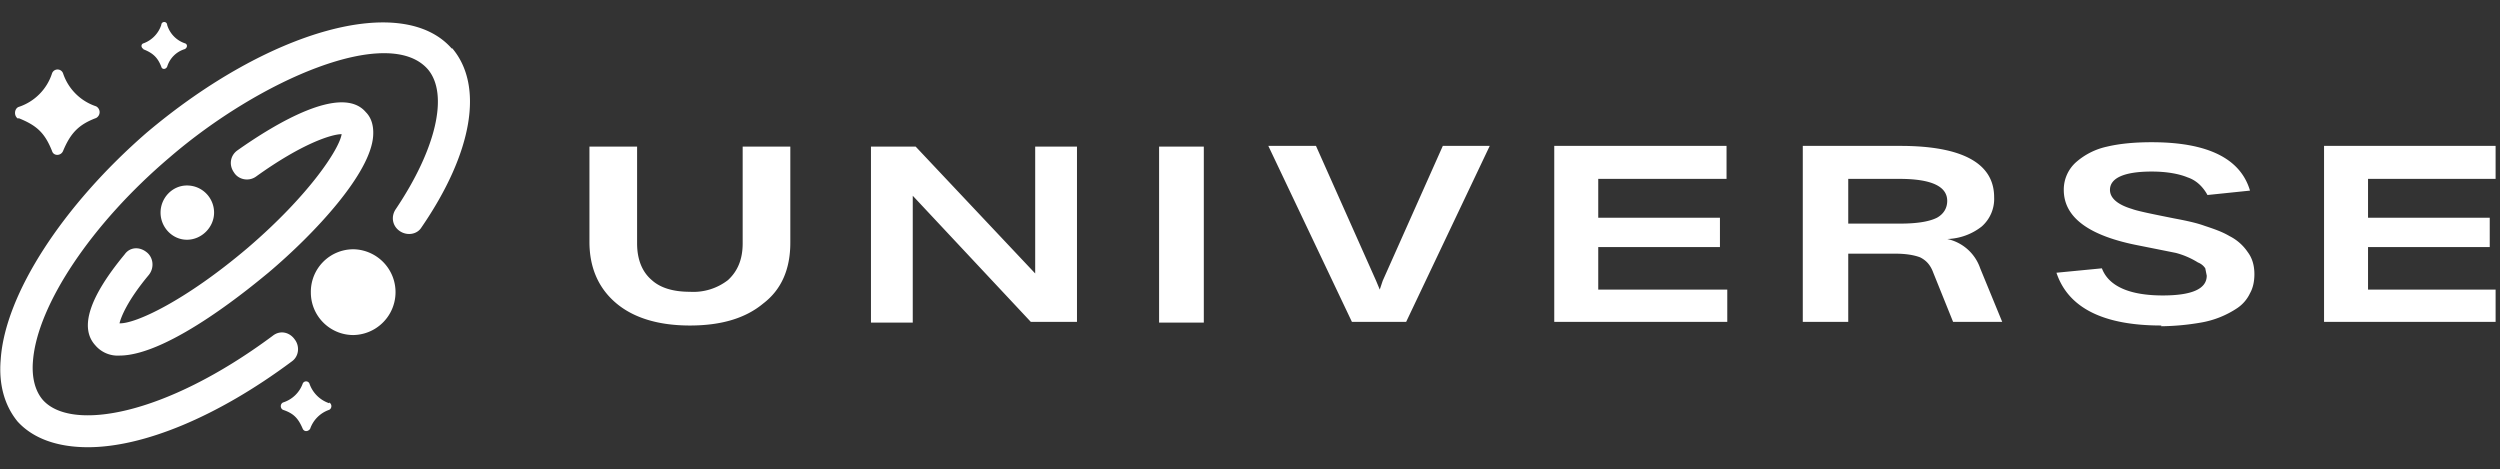 <svg xmlns="http://www.w3.org/2000/svg" viewBox="0 0 341 64"><rect x="0" y="0" width="341" height="64" fill="#333333" stroke="none"/><g fill="#FFF" fill-rule="evenodd"><path d="M44.9 55a4.3 4.3 0 0 1-2.7-2.7.5.5 0 0 0-.9 0 4.2 4.2 0 0 1-2.7 2.6c-.4.2-.4.8 0 1 1.5.5 2.1 1.2 2.7 2.6.2.4.7.4 1 0a4.2 4.2 0 0 1 2.6-2.6c.4-.2.4-.8 0-1ZM2.5 16.1c2.5 1 3.6 2 4.6 4.5.2.7 1.2.7 1.5 0 1-2.4 2.1-3.6 4.5-4.5a.9.9 0 0 0 0-1.6A7.1 7.1 0 0 1 8.6 10a.8.8 0 0 0-1.5 0 7.1 7.1 0 0 1-4.6 4.6c-.6.3-.6 1.3 0 1.6Zm17-9.4c1.3.5 2 1.1 2.5 2.4.1.4.6.4.8 0a3.6 3.6 0 0 1 2.4-2.4c.4-.2.4-.7 0-.8a3.8 3.8 0 0 1-2.4-2.5.4.4 0 0 0-.8 0 4 4 0 0 1-2.4 2.5c-.4.1-.4.6 0 .8ZM48.2 34a5.8 5.8 0 0 0-5.8 5.9c0 3.2 2.6 5.8 5.8 5.8A5.8 5.8 0 0 0 48 34Zm-28.2.4c-1-.8-2.3-.7-3 .3-4.8 5.8-6.2 10-4 12.4a4 4 0 0 0 3.3 1.4c6.9 0 18.7-10 20.3-11.3 6.4-5.4 14-13.6 14.3-18.7.1-1.6-.4-2.6-1-3.2-3.3-3.9-12.4 1.6-17.5 5.2-1 .7-1.2 2-.5 3 .6 1 2 1.3 3 .6 6.4-4.6 10.4-5.8 11.7-5.8-.3 2-4.4 8.3-12.8 15.5-8.6 7.3-15.4 10.4-17.5 10.3.2-.8 1-3 4-6.6.8-1 .6-2.4-.3-3.1ZM61.6 6.6C54.9-1 36.7 4 20 18.1 8.6 28 .7 40.1.1 49c-.3 3.4.5 6.3 2.3 8.5C4.5 59.8 7.8 61 12 61c7.5 0 17.6-4.1 27.8-11.7 1-.7 1.1-2.1.4-3-.7-1-2-1.3-3-.5-14.8 11-27.6 13.1-31.4 8.7-1-1.2-1.5-3-1.3-5.3.6-7.6 8-18.7 18.6-27.7 12.4-10.7 30-18.2 35.3-12 2.8 3.4 1.1 10.8-4.4 19-.7 1-.5 2.3.5 3 1 .7 2.4.5 3-.5 7-10.2 8.5-19.3 4.2-24.4ZM29.2 29c0-2-1.6-3.7-3.7-3.7-2 0-3.6 1.7-3.6 3.7s1.6 3.7 3.6 3.7 3.7-1.7 3.7-3.7Z"/><path fill-rule="nonzero" d="M94.1 44.4c4.3 0 7.6-1 10-3 2.5-1.9 3.7-4.7 3.7-8.3V20h-6.5v13.2c0 2.2-.7 3.8-2 5a7.7 7.7 0 0 1-5.2 1.6c-2.2 0-4-.5-5.2-1.6-1.3-1.1-2-2.8-2-5V20h-6.5v13c0 3.6 1.3 6.4 3.7 8.4 2.4 2 5.8 3 10 3Zm30.4-.5V26.7l16.1 17.2h6.3V20h-5.7v17.3L124.9 20h-6.1v24h5.7Zm39.7 0V20h-6.1v24h6.1Zm27.6 0 11.4-24h-6.4l-8.2 18.4-.4 1.2-.5-1.2-8.2-18.4H173l11.4 24h7.3Zm43.8 0v-4.4H218v-5.8h16.6v-4H218v-5.3h17.5v-4.5H212v24h23.6Zm16.5 0v-9.3h6.4c1.5 0 2.6.2 3.4.5.8.4 1.4 1 1.8 2.1l2.7 6.7h6.7l-3-7.3a6.1 6.1 0 0 0-4.5-4 8 8 0 0 0 4.7-1.7 5 5 0 0 0 1.7-4c0-4.6-4.3-7-12.8-7h-13.3v24h6.2Zm7-13.4h-7v-6.1h7c4.3 0 6.5 1 6.5 3 0 1-.5 1.8-1.4 2.3-1 .5-2.6.8-5 .8Zm35.7 14a33.5 33.5 0 0 0 5.4-.5 12.8 12.8 0 0 0 5-2 5 5 0 0 0 1.7-2c.4-.7.6-1.6.6-2.6 0-1.2-.3-2.2-.9-3a6.5 6.5 0 0 0-2.5-2.2c-1-.6-2.2-1-3.4-1.4-1.1-.4-2.5-.7-4.1-1-3-.6-5-1-5.8-1.3-2-.6-3-1.5-3-2.6 0-1.6 1.9-2.5 5.7-2.5 2 0 3.7.3 4.9.8 1.2.4 2.1 1.3 2.7 2.4l5.8-.6c-1.3-4.4-5.8-6.6-13.4-6.6-2.4 0-4.4.2-6.1.6a9.4 9.4 0 0 0-4.2 2.1 5 5 0 0 0-1.7 3.8c0 3.8 3.5 6.3 10.3 7.6a4576.6 4576.6 0 0 1 5 1 11 11 0 0 1 3 1.3c.5.2.8.5 1 .8l.2 1c0 1.8-2 2.7-6 2.7-4.6 0-7.4-1.3-8.3-3.7l-6.2.6c1.6 4.8 6.4 7.2 14.3 7.2Zm45.6-.6v-4.4H323v-5.8h16.6v-4H323v-5.3h17.4v-4.5H317v24h23.5Z"/></g></svg>